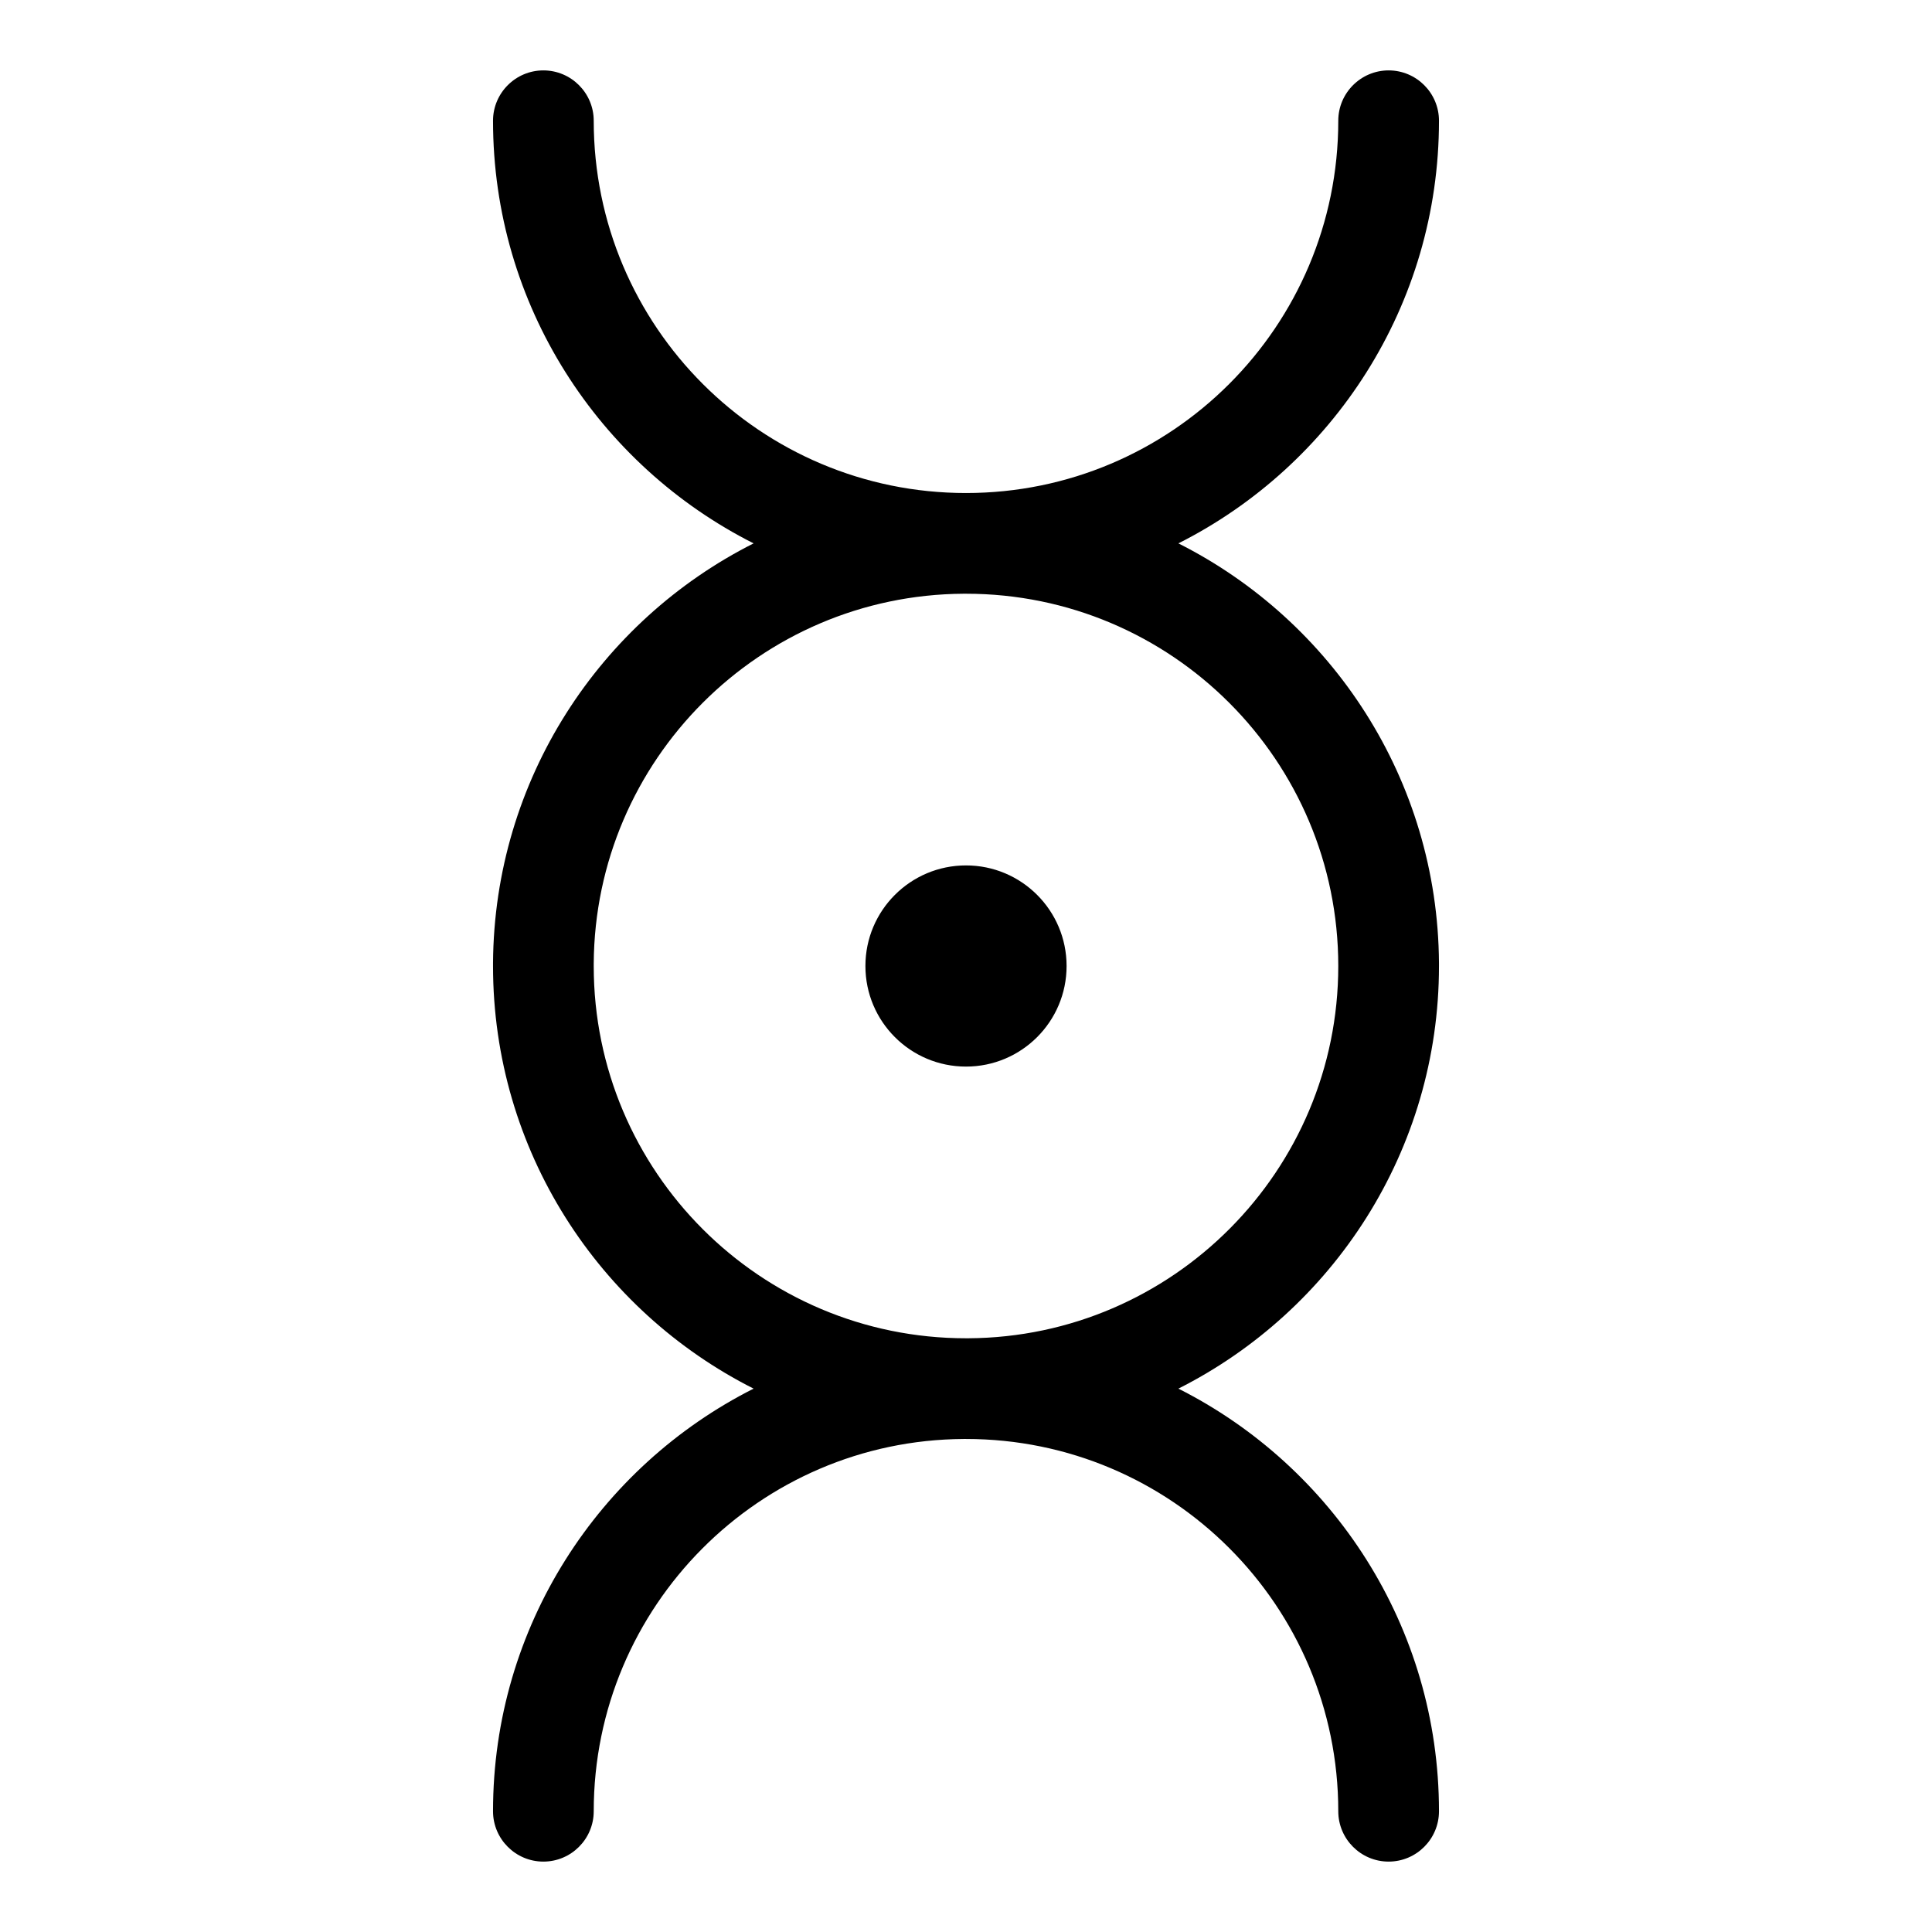 <?xml version="1.0" encoding="UTF-8" standalone="no"?>
<!DOCTYPE svg PUBLIC "-//W3C//DTD SVG 1.1//EN" "http://www.w3.org/Graphics/SVG/1.1/DTD/svg11.dtd">
<svg width="100%" height="100%" viewBox="0 0 16 16" version="1.1" xmlns="http://www.w3.org/2000/svg" xmlns:xlink="http://www.w3.org/1999/xlink" xml:space="preserve" xmlns:serif="http://www.serif.com/" style="fill-rule:evenodd;clip-rule:evenodd;stroke-linejoin:round;stroke-miterlimit:2;">
    <g transform="matrix(1,0,0,1,-70,-68)">
        <g id="mid-close-back-alt" serif:id="mid-close back alt" transform="matrix(1,0,0,1,70,68)">
            <rect x="0" y="0" width="16" height="16" style="fill:none;"/>
            <g id="vowel" transform="matrix(1,0,0,1,-70,-68)">
                <path d="M76.241,72.5C74.969,73.141 74.093,74.456 74.083,75.975L74.083,76C74.083,77.529 74.962,78.855 76.241,79.5C74.962,80.145 74.083,81.471 74.083,83C74.083,83.23 74.27,83.417 74.5,83.417C74.73,83.417 74.917,83.23 74.917,83C74.917,81.305 76.288,79.927 77.98,79.917L78,79.917C79.702,79.917 81.083,81.298 81.083,83C81.083,83.23 81.27,83.417 81.5,83.417C81.73,83.417 81.917,83.23 81.917,83C81.917,81.471 81.038,80.145 79.759,79.5C81.038,78.855 81.917,77.529 81.917,76L81.917,75.975C81.907,74.456 81.031,73.141 79.759,72.5C81.038,71.855 81.917,70.529 81.917,69C81.917,68.77 81.73,68.583 81.5,68.583C81.27,68.583 81.083,68.77 81.083,69C81.083,70.702 79.702,72.083 78,72.083C76.298,72.083 74.917,70.702 74.917,69C74.917,68.77 74.73,68.583 74.5,68.583C74.27,68.583 74.083,68.77 74.083,69C74.083,70.529 74.962,71.855 76.241,72.5ZM81.083,76C81.083,74.298 79.702,72.917 78,72.917L77.98,72.917C76.294,72.927 74.927,74.294 74.917,75.98L74.917,76C74.917,77.702 76.298,79.083 78,79.083L78.02,79.083C79.712,79.073 81.083,77.695 81.083,76ZM78,75.167C78.46,75.167 78.833,75.54 78.833,76C78.833,76.46 78.46,76.833 78,76.833C77.54,76.833 77.167,76.46 77.167,76C77.167,75.54 77.54,75.167 78,75.167Z"/>
            </g>
        </g>
    </g>
</svg>
